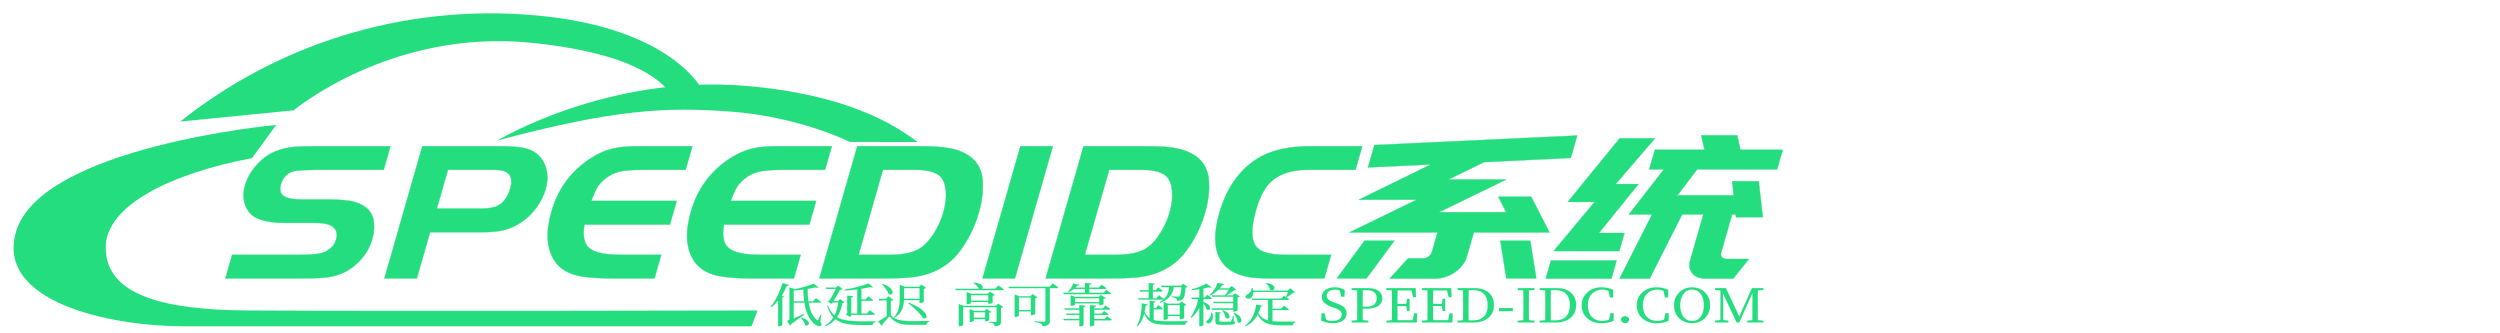 <?xml version="1.0"?>
<svg xmlns="http://www.w3.org/2000/svg" xmlns:xlink="http://www.w3.org/1999/xlink" data-noselect="" viewBox="0 0 566.929 86.929" width="150" height="20" preserveAspectRatio="none" version="1.1"><defs/> <g id="background" data-noselect=""><!----> <!----></g> <g id="shape_AjwXCJgVSQ" transform="translate(3.084,3.481) rotate(0,102.493,40.809) scale(1,1)" filter="" style="cursor: move; opacity: 1;"><g><svg xmlns="http://www.w3.org/2000/svg" xmlns:xlink="http://www.w3.org/1999/xlink" version="1.1" id="&#x56FE;&#x5C42;_1" x="0px" y="0px" width="204.987" height="81.617" viewBox="10.19 43.904 179.62 112.191" enable-background="new 0 0 200 200" xml:space="preserve" preserveAspectRatio="none" class="style-removed" data-parent="shape_AjwXCJgVSQ">
<g>
	<path fill="#24DD7F" d="M106.321,89.494c0,0,21.712-23.689,49.111-19.623c20.564,3.052,29.926,14.137,34.378,20.14H176.37   c0,0-9.943-9.084-23.78-10.899C140.013,77.462,129.843,78.121,106.321,89.494z"/>
	<path fill="#24DD7F" d="M147.161,71.716c0,0-5.801-22.574-33.028-27.054S61.92,55.92,43.31,82.687l22.517-4.021   c0,0,19.354-29.195,47.101-24.24c16.083,2.872,24.699,10.109,27.916,18.496L147.161,71.716z"/>
	<path fill="#24DD7F" d="M62.38,83.893c0,0-46.698,7.782-51.696,38.255c-4.136,25.216,18.611,33.947,33.43,33.947   c18.036,0,112.698,0,112.698,0l1.206-5.687c0,0-71.397,0.324-101.38,0c-15.968-0.172-28.147-4.996-28.147-22.574   c0-14.992,12.867-26.502,29.065-32.034L62.38,83.893z"/>
</g>
</svg></g></g><g id="shape_W7YDZ35Q8m" transform="translate(-3.91,-23.457) rotate(0,231.823,77.555) scale(1,1)" filter="" style="cursor: move; opacity: 1;"><g><svg xmlns="http://www.w3.org/2000/svg" xmlns:xlink="http://www.w3.org/1999/xlink" version="1.1" width="463.645" height="155.109" viewBox="0 0 463.645 155.109" data-parent="shape_W7YDZ35Q8m"><g data-width="349.23753000000005" transform="translate(51.67, 0)"><path d="M20.67 0L3.36 0L3.36-6.15L19.12-6.15Q22.89-6.15 24.13-6.87L24.13-6.87Q25.94-7.96 25.94-10.13L25.94-10.13Q25.94-12.66 23.82-13.80L23.82-13.80Q22.63-14.47 20.00-14.47L20.00-14.47L13.59-14.47Q7.75-14.47 5.17-16.59L5.17-16.59Q3.57-17.93 2.66-19.94Q1.76-21.96 1.76-24.28L1.76-24.28Q1.76-27.90 3.88-30.90L3.88-30.90Q5.94-33.79 10.49-34.31L10.49-34.31Q12.04-34.46 15.09-34.46L15.09-34.46L32.19-34.46L32.19-28.32L16.74-28.32Q13.28-28.26 12.14-28.01L12.14-28.01Q9.82-27.44 9.82-24.49L9.82-24.49Q9.82-22.01 11.78-21.18L11.78-21.18Q13.07-20.56 16.12-20.56L16.12-20.56L21.65-20.56Q25.89-20.56 27.95-19.84L27.95-19.84Q31.62-18.60 33.02-15.50L33.02-15.50Q34.10-13.02 34.10-10.18L34.10-10.18Q34.10-7.03 32.66-4.55L32.66-4.55Q30.64-1.03 26.61-0.31L26.61-0.31Q24.65 0 20.67 0L20.67 0Z" transform="translate(0 96.055) skewX(-14)" fill="rgb(36, 221, 127)" stroke="rgb(36, 221, 127)" stroke-linecap="square" stroke-linejoin="square" stroke-width="0.086" data-glyph-w="35.910650000000004" data-glyph-h="51.67" data-glyph-ascender="44.38453" data-glyph-descender="-7.28547"/><path d="M22.63-12.04L10.85-12.04L10.85 0L3.51 0L3.51-34.46L20.72-34.46Q25.42-34.46 27.44-33.79L27.44-33.79Q30.85-32.66 32.81-29.09L32.81-29.09Q34.26-26.40 34.26-23.25L34.26-23.25Q34.26-20.62 33.30-18.27Q32.35-15.91 30.64-14.42L30.64-14.42Q29.09-13.07 27.36-12.56Q25.63-12.04 22.63-12.04L22.63-12.04ZM10.85-28.32L10.85-18.19L20.82-18.19Q23.51-18.19 24.59-19.01L24.59-19.01Q26.20-20.31 26.20-23.51L26.20-23.51Q26.20-26.97 23.77-27.95L23.77-27.95Q22.89-28.32 20.98-28.32L20.98-28.32L10.85-28.32Z" transform="translate(35.911 96.055) skewX(-14)" fill="rgb(36, 221, 127)" stroke="rgb(36, 221, 127)" stroke-linecap="square" stroke-linejoin="square" stroke-width="0.086" data-glyph-w="35.393950000000004" data-glyph-h="51.67" data-glyph-ascender="44.38453" data-glyph-descender="-7.28547"/><path d="M17.00-34.46L29.35-34.46L29.35-28.32L19.79-28.32Q16.07-28.32 14.36-27.80Q12.66-27.28 11.52-25.78L11.52-25.78Q10.75-24.75 10.46-23.72Q10.18-22.68 9.97-20.20L9.97-20.20L29.35-20.20L29.35-14.05L9.97-14.05Q10.39-9.61 12.61-7.88Q14.83-6.15 20.15-6.15L20.15-6.15L29.35-6.15L29.35 0L19.79 0Q15.91 0 12.97-0.47L12.97-0.47Q8.32-1.24 5.58-4.55L5.58-4.55Q1.65-9.30 1.65-17.41L1.65-17.41Q1.65-26.40 7.18-31.42L7.18-31.42Q9.09-33.12 11.24-33.79Q13.38-34.46 17.00-34.46L17.00-34.46Z" transform="translate(71.305 96.055) skewX(-14)" fill="rgb(36, 221, 127)" stroke="rgb(36, 221, 127)" stroke-linecap="square" stroke-linejoin="square" stroke-width="0.086" data-glyph-w="31.622040000000002" data-glyph-h="51.67" data-glyph-ascender="44.38453" data-glyph-descender="-7.28547"/><path d="M17.00-34.46L29.35-34.46L29.35-28.32L19.79-28.32Q16.07-28.32 14.36-27.80Q12.66-27.28 11.52-25.78L11.52-25.78Q10.75-24.75 10.46-23.72Q10.18-22.68 9.97-20.20L9.97-20.20L29.35-20.20L29.35-14.05L9.97-14.05Q10.39-9.61 12.61-7.88Q14.83-6.15 20.15-6.15L20.15-6.15L29.35-6.15L29.35 0L19.79 0Q15.91 0 12.97-0.47L12.97-0.47Q8.32-1.24 5.58-4.55L5.58-4.55Q1.65-9.30 1.65-17.41L1.65-17.41Q1.65-26.40 7.18-31.42L7.18-31.42Q9.09-33.12 11.24-33.79Q13.38-34.46 17.00-34.46L17.00-34.46Z" transform="translate(102.927 96.055) skewX(-14)" fill="rgb(36, 221, 127)" stroke="rgb(36, 221, 127)" stroke-linecap="square" stroke-linejoin="square" stroke-width="0.086" data-glyph-w="31.622040000000002" data-glyph-h="51.67" data-glyph-ascender="44.38453" data-glyph-descender="-7.28547"/><path d="M3.51 0L3.51-34.46L18.14-34.46Q23.61-34.46 26.61-33.38L26.61-33.38Q32.14-31.36 34.00-25.99L34.00-25.99Q35.39-21.86 35.39-17.15L35.39-17.15Q35.39-12.50 34.05-8.37L34.05-8.37Q32.71-4.13 29.61-2.12L29.61-2.12Q27.64-0.88 25.29-0.44Q22.94 0 18.14 0L18.14 0L3.51 0ZM18.14-28.32L10.85-28.32L10.85-6.15L18.14-6.15Q22.94-6.15 24.80-8.27L24.80-8.27Q25.94-9.61 26.64-12.04Q27.33-14.47 27.33-17.21L27.33-17.21Q27.33-20.25 26.51-22.79Q25.68-25.32 24.34-26.56L24.34-26.56Q22.37-28.32 18.14-28.32L18.14-28.32Z" transform="translate(134.549 96.055) skewX(-14)" fill="rgb(36, 221, 127)" stroke="rgb(36, 221, 127)" stroke-linecap="square" stroke-linejoin="square" stroke-width="0.086" data-glyph-w="36.99572" data-glyph-h="51.67" data-glyph-ascender="44.38453" data-glyph-descender="-7.28547"/><path d="M10.85 0L3.51 0L3.51-34.46L10.85-34.46L10.85 0Z" transform="translate(171.544 96.055) skewX(-14)" fill="rgb(36, 221, 127)" stroke="rgb(36, 221, 127)" stroke-linecap="square" stroke-linejoin="square" stroke-width="0.086" data-glyph-w="14.31259" data-glyph-h="51.67" data-glyph-ascender="44.38453" data-glyph-descender="-7.28547"/><path d="M3.51 0L3.51-34.46L18.14-34.46Q23.61-34.46 26.61-33.38L26.61-33.38Q32.14-31.36 34.00-25.99L34.00-25.99Q35.39-21.86 35.39-17.15L35.39-17.15Q35.39-12.50 34.05-8.37L34.05-8.37Q32.71-4.13 29.61-2.12L29.61-2.12Q27.64-0.88 25.29-0.44Q22.94 0 18.14 0L18.14 0L3.51 0ZM18.14-28.32L10.85-28.32L10.85-6.15L18.14-6.15Q22.94-6.15 24.80-8.27L24.80-8.27Q25.94-9.61 26.64-12.04Q27.33-14.47 27.33-17.21L27.33-17.21Q27.33-20.25 26.51-22.79Q25.68-25.32 24.34-26.56L24.34-26.56Q22.37-28.32 18.14-28.32L18.14-28.32Z" transform="translate(185.857 96.055) skewX(-14)" fill="rgb(36, 221, 127)" stroke="rgb(36, 221, 127)" stroke-linecap="square" stroke-linejoin="square" stroke-width="0.086" data-glyph-w="36.99572" data-glyph-h="51.67" data-glyph-ascender="44.38453" data-glyph-descender="-7.28547"/><path d="M19.17-6.15L29.71-6.15L29.71 0L17.67 0Q14.26 0 12.45-0.36L12.45-0.36Q6.10-1.60 3.41-7.44L3.41-7.44Q1.65-11.37 1.65-17.15L1.65-17.15Q1.65-24.08 4.34-28.42L4.34-28.42Q6.30-31.57 9.58-33.02Q12.87-34.46 18.03-34.46L18.03-34.46L29.71-34.46L29.71-28.32L18.86-28.32Q13.95-28.32 11.68-25.68L11.68-25.68Q9.77-23.51 9.77-17.83L9.77-17.83Q9.77-10.18 12.71-7.80L12.71-7.80Q14.78-6.15 19.17-6.15L19.17-6.15Z" transform="translate(222.853 96.055) skewX(-14)" fill="rgb(36, 221, 127)" stroke="rgb(36, 221, 127)" stroke-linecap="square" stroke-linejoin="square" stroke-width="0.086" data-glyph-w="31.31202" data-glyph-h="51.67" data-glyph-ascender="44.38453" data-glyph-descender="-7.28547"/><path d="M11.83-9.82L7.96 0L1.24 0L5.06-9.82L11.83-9.82ZM35.86-9.82L42.63-9.82L46.45 0L39.68 0L35.86-9.82ZM1.09-28.94L1.09-34.77L46.45-37.25L46.45-31.42L27.08-30.33L20.10-25.78L22.27-25.78L24.39-25.78L33.22-25.78L20.10-17.26L35.34-17.26L32.55-21.29L39.99-21.29L46.45-11.99L43.30-11.99L39.01-11.99L29.30-11.99L29.30-5.63Q29.30-4.44 28.83-3.41Q28.37-2.38 27.59-1.60Q26.82-0.83 25.78-0.39Q24.75 0.05 23.61 0.05L23.61 0.05L13.23 0.05L16.07-5.22L19.48-5.22Q20.15-5.22 20.62-5.68Q21.08-6.15 21.08-6.87L21.08-6.87L21.08-11.99L11.99-11.99L1.24-11.99L1.09-11.99L14.21-20.51L11.99-20.51L3.57-20.51L1.09-20.51L15.14-29.71L1.09-28.94Z" transform="translate(254.165 96.055) skewX(-14)" fill="rgb(36, 221, 127)" stroke="rgb(36, 221, 127)" stroke-linecap="square" stroke-linejoin="square" stroke-width="0.086" data-glyph-w="47.5364" data-glyph-h="51.67" data-glyph-ascender="44.38453" data-glyph-descender="-7.28547"/><path d="M46.45-33.53L46.45-28.42L28.32-28.42L25.52-21.65L38.29-21.65L37.05-25.32L43.04-25.32L46.30-15.97L40.25-15.97L39.99-16.69L39.17-16.69L39.17-6.72Q39.17-5.99 39.63-5.53Q40.10-5.06 40.82-5.06L40.82-5.06L45.88-5.06L43.61 0.05L37.31 0.05Q35.34 0.05 34.00-1.32Q32.66-2.69 32.66-4.65L32.66-4.65L32.66-16.69L27.85-16.69L24.65 0.05L17.83 0.05L21.03-16.69L15.76-16.69L20.77-28.42L17.46-28.42L17.46-33.53L28.73-33.53L27.02-37.31L35.19-37.31L36.84-33.53L46.45-33.53ZM15.97-7.13L1.09-7.13L7.18-19.94L1.09-19.94L8.73-36.53L16.74-36.53L10.80-24.59L11.99-24.59L15.97-24.59L10.18-11.83L15.97-11.83L15.97-7.13ZM1.09 0.05L1.09-4.65L15.97-4.65L15.97 0.05L1.09 0.05Z" transform="translate(301.701 96.055) skewX(-14)" fill="rgb(36, 221, 127)" stroke="rgb(36, 221, 127)" stroke-linecap="square" stroke-linejoin="square" stroke-width="0.086" data-glyph-w="47.5364" data-glyph-h="51.67" data-glyph-ascender="44.38453" data-glyph-descender="-7.28547"/></g></svg></g></g><g id="shape_KGTd7uuhMV" transform="translate(162.245,57.812) rotate(0,141.121,21.785) scale(1,1)" filter="" style="cursor: move; opacity: 1;"><g><svg xmlns="http://www.w3.org/2000/svg" xmlns:xlink="http://www.w3.org/1999/xlink" version="1.1" width="282.241" height="43.57" viewBox="0 0 282.241 43.57" data-parent="shape_KGTd7uuhMV"><g data-width="226.02112000000002" transform="translate(12.22, 0)"><path d="M2.99-10.26L2.99-10.26L4.44-9.80Q4.37-9.59 3.97-9.58L3.97-9.58Q3.46-8.19 2.79-6.99L2.79-6.99L3.31-6.79Q3.27-6.62 2.93-6.57L2.93-6.57L2.93 0.67Q2.92 0.72 2.81 0.79Q2.70 0.86 2.53 0.92Q2.36 0.98 2.18 0.98L2.18 0.98L1.99 0.98L1.99-5.73Q1.30-4.74 0.50-4.01L0.50-4.01L0.33-4.13Q2.02-6.56 2.99-10.26ZM7.11-1.19L7.11-1.19L7.23-1.27Q8.47-0.87 8.78-0.30Q9.09 0.27 8.84 0.60Q8.59 0.94 8.13 0.65L8.13 0.65Q8.04 0.17 7.74-0.34Q7.44-0.84 7.11-1.19ZM5.52-8.33L5.52-5.52L7.91-5.52Q7.75-7.03 7.71-8.59L7.71-8.59Q6.62-8.43 5.52-8.33L5.52-8.33ZM11.60-2.00L11.76-1.97L11.56-0.15Q12.00 0.57 11.72 0.81L11.72 0.81Q11.40 1.06 10.96 0.87Q10.51 0.68 10.15 0.31L10.15 0.31Q9.23-0.68 8.70-2.08Q8.18-3.48 7.96-5.16L7.96-5.16L5.52-5.16L5.52-1.03Q6.59-1.58 7.85-2.25L7.85-2.25L7.93-2.09Q7.80-1.97 7.63-1.82L7.63-1.82Q6.65-0.97 5.03 0.34L5.03 0.34Q4.86 0.67 4.68 0.77L4.68 0.77L4.04-0.42Q4.37-0.59 4.47-0.70Q4.57-0.82 4.57-1.01L4.57-1.01L4.57-9.12L5.88-8.69Q7.08-8.99 8.21-9.38Q9.34-9.78 10.06-10.13L10.06-10.13L11.14-9.13Q10.95-8.96 10.47-9.14L10.47-9.14Q9.70-8.96 8.69-8.76L8.69-8.76Q8.64-7.17 8.84-5.52L8.84-5.52L9.95-5.52L10.57-6.34Q10.57-6.34 10.77-6.18Q10.97-6.02 11.24-5.80Q11.50-5.57 11.73-5.35L11.73-5.35Q11.66-5.16 11.40-5.16L11.40-5.16L8.90-5.16Q9.10-3.74 9.56-2.55Q10.01-1.37 10.75-0.67L10.75-0.67Q10.88-0.55 10.96-0.56Q11.03-0.57 11.11-0.73L11.11-0.73Q11.22-0.95 11.35-1.30Q11.49-1.65 11.60-2.00L11.60-2.00Z" transform="translate(0 26.285) " fill="rgb(36, 221, 127)" stroke="rgb(36, 221, 127)" stroke-linecap="square" stroke-linejoin="square" stroke-width="0.02" data-glyph-w="12.220000000000002" data-glyph-h="17.560140000000004" data-glyph-ascender="14.065220000000002" data-glyph-descender="-3.4949200000000005"/><path d="M6.34-2.33L7.72-2.33L7.72-8.63Q6.27-8.42 4.80-8.33L4.80-8.33L4.75-8.54Q6.27-8.80 7.78-9.26Q9.29-9.73 10.23-10.19L10.23-10.19L11.29-9.23Q11.11-9.06 10.62-9.24L10.62-9.24Q9.78-8.99 8.66-8.79L8.66-8.79L8.66-6.00L9.63-6.00L10.23-6.82Q10.23-6.82 10.41-6.66Q10.59-6.50 10.84-6.27Q11.08-6.05 11.29-5.84L11.29-5.84Q11.22-5.65 10.96-5.65L10.96-5.65L8.66-5.65L8.66-2.33L9.93-2.33L10.56-3.18Q10.56-3.18 10.75-3.02Q10.95-2.86 11.22-2.63Q11.49-2.40 11.71-2.18L11.71-2.18Q11.65-1.98 11.39-1.98L11.39-1.98L6.43-1.98L6.09-1.45L5.08-2.13Q5.14-2.19 5.24-2.26Q5.34-2.33 5.44-2.40L5.44-2.40L5.44-7.00L6.78-6.86Q6.77-6.59 6.34-6.51L6.34-6.51L6.34-2.33ZM3.34-5.56L3.84-6.09L4.80-5.27Q4.74-5.18 4.64-5.14Q4.53-5.10 4.34-5.08L4.34-5.08Q4.19-4.09 3.90-3.16Q3.62-2.22 3.12-1.38L3.12-1.38Q4.09-0.73 5.50-0.51Q6.90-0.29 8.84-0.29L8.84-0.29Q9.35-0.29 10.28-0.29Q11.21-0.29 11.84-0.31L11.84-0.31L11.84-0.15Q11.24 0.01 11.19 0.65L11.19 0.65L8.75 0.65Q6.66 0.65 5.20 0.34Q3.74 0.02 2.76-0.87L2.76-0.87Q1.97 0.21 0.53 0.97L0.53 0.97L0.40 0.79Q1.66-0.11 2.32-1.33L2.32-1.33Q1.44-2.40 0.89-4.30L0.89-4.30L1.06-4.39Q1.64-2.71 2.57-1.83L2.57-1.83Q3.24-3.40 3.41-5.21L3.41-5.21L2.20-5.21L1.83-4.86L0.98-5.52Q1.15-5.65 1.42-5.73L1.42-5.73Q1.77-6.38 2.18-7.22Q2.59-8.07 2.88-8.75L2.88-8.75L0.68-8.75L0.57-9.10L2.88-9.10L3.38-9.60L4.39-8.70Q4.20-8.54 3.78-8.51L3.78-8.51Q3.51-7.89 3.09-7.07Q2.68-6.24 2.30-5.56L2.30-5.56L3.34-5.56Z" transform="translate(12.22 26.285) " fill="rgb(36, 221, 127)" stroke="rgb(36, 221, 127)" stroke-linecap="square" stroke-linejoin="square" stroke-width="0.02" data-glyph-w="12.220000000000002" data-glyph-h="17.560140000000004" data-glyph-ascender="14.065220000000002" data-glyph-descender="-3.4949200000000005"/><path d="M9.63-6.17L9.63-8.96L6.10-8.96L6.10-6.59L6.10-6.17L9.63-6.17ZM9.63-5.08L9.63-5.82L6.09-5.82Q6.06-4.61 5.63-3.40Q5.21-2.19 4.00-1.25L4.00-1.25L3.85-1.38Q4.42-2.13 4.70-2.98Q4.99-3.84 5.07-4.75Q5.14-5.67 5.14-6.57L5.14-6.57L5.14-9.82L6.27-9.31L9.51-9.31L10.01-9.87L11.11-9.03Q10.97-8.87 10.58-8.77L10.58-8.77L10.58-5.35Q10.57-5.32 10.44-5.25Q10.30-5.19 10.12-5.14Q9.93-5.08 9.78-5.08L9.78-5.08L9.63-5.08ZM7.03-5.07L7.03-5.07L7.17-5.17Q9.58-4.04 10.45-3.01Q11.33-1.97 11.18-1.41Q11.03-0.86 10.37-1.19L10.37-1.19Q9.90-2.11 8.93-3.19Q7.96-4.26 7.03-5.07ZM1.14-9.97L1.14-9.97L1.28-10.06Q2.81-9.37 3.24-8.63Q3.68-7.89 3.42-7.50Q3.16-7.10 2.63-7.43L2.63-7.43Q2.44-8.05 2.00-8.75Q1.56-9.45 1.14-9.97ZM3.10-5.65L3.10-5.65L3.10-1.86Q3.14-1.82 3.20-1.76L3.20-1.76Q4.00-0.90 5.10-0.62Q6.21-0.33 7.97-0.33L7.97-0.33Q10.02-0.33 11.85-0.40L11.85-0.40L11.85-0.26Q11.22-0.09 11.14 0.61L11.14 0.61L7.67 0.61Q5.89 0.61 4.85 0.16Q3.81-0.28 3.02-1.39L3.02-1.39Q2.79-1.67 2.62-1.39L2.62-1.39Q2.49-1.22 2.27-0.95L2.27-0.95Q2.00-0.61 1.70-0.20Q1.39 0.21 1.15 0.56L1.15 0.56Q1.22 0.73 1.05 0.86L1.05 0.86L0.26-0.27Q0.73-0.59 1.32-1.01L1.32-1.01Q1.78-1.36 2.18-1.63L2.18-1.63L2.18-5.78L0.45-5.78L0.38-6.15L2.00-6.15L2.54-6.84L3.70-5.88Q3.59-5.73 3.10-5.65Z" transform="translate(24.44 26.285) " fill="rgb(36, 221, 127)" stroke="rgb(36, 221, 127)" stroke-linecap="square" stroke-linejoin="square" stroke-width="0.02" data-glyph-w="12.220000000000002" data-glyph-h="17.560140000000004" data-glyph-ascender="14.065220000000002" data-glyph-descender="-3.4949200000000005"/><path d="" transform="translate(36.66 26.285) " fill="rgb(36, 221, 127)" stroke="rgb(36, 221, 127)" stroke-linecap="square" stroke-linejoin="square" stroke-width="0.02" data-glyph-w="4.8635600000000005" data-glyph-h="12.220000000000002" data-glyph-ascender="10.753600000000002" data-glyph-descender="-1.4664000000000001"/><path d="M4.84-2.68L4.84-1.25L7.41-1.25L7.41-2.68L4.84-2.68ZM8.33-2.54L8.33-2.54L8.33-0.59Q8.32-0.55 8.19-0.48Q8.07-0.42 7.89-0.36Q7.71-0.31 7.55-0.31L7.55-0.31L7.41-0.31L7.41-0.88L4.84-0.88L4.84-0.43Q4.84-0.39 4.72-0.32Q4.61-0.24 4.42-0.19Q4.24-0.13 4.06-0.13L4.06-0.13L3.92-0.13L3.92-3.46L4.90-3.03L7.30-3.03L7.77-3.52L8.80-2.76Q8.74-2.70 8.62-2.63Q8.49-2.57 8.33-2.54ZM2.49-4.35L9.90-4.35L10.37-4.90L11.51-4.06Q11.39-3.91 11.00-3.81L11.00-3.81L11.00-0.24Q11.00 0.11 10.91 0.37Q10.81 0.62 10.51 0.78Q10.20 0.94 9.58 1.00L9.58 1.00Q9.56 0.56 9.32 0.34L9.32 0.34Q9.13 0.11 8.33 0L8.33 0L8.33-0.17Q8.33-0.17 8.51-0.16Q8.69-0.15 8.94-0.13Q9.19-0.12 9.42-0.11Q9.64-0.10 9.75-0.10L9.75-0.10Q10.07-0.10 10.02-0.34L10.02-0.34L10.02-4.00L2.40-4.00L2.40 0.65Q2.40 0.70 2.27 0.78Q2.15 0.86 1.97 0.92Q1.78 0.98 1.59 0.98L1.59 0.98L1.43 0.98L1.43-4.81L2.49-4.35ZM4.19-7.12L4.19-5.71L8.13-5.71L8.13-7.12L4.19-7.12ZM8.29-4.86L8.29-4.86L8.13-4.86L8.13-5.35L4.19-5.35L4.19-5.05Q4.19-5.01 4.06-4.94Q3.93-4.88 3.75-4.82Q3.57-4.77 3.37-4.77L3.37-4.77L3.23-4.77L3.23-7.93L4.25-7.48L8.00-7.48L8.51-8.03L9.62-7.20Q9.49-7.04 9.10-6.94L9.10-6.94L9.10-5.11Q9.09-5.07 8.96-5.02Q8.82-4.96 8.63-4.91Q8.44-4.86 8.29-4.86ZM6.65-8.79L9.70-8.79L10.40-9.64Q10.40-9.64 10.61-9.48Q10.83-9.31 11.12-9.08Q11.41-8.85 11.66-8.63L11.66-8.63Q11.62-8.43 11.34-8.43L11.34-8.43L0.73-8.43L0.64-8.79L5.99-8.79Q5.85-9.19 5.49-9.60Q5.13-10.02 4.74-10.28L4.74-10.28L4.85-10.39Q5.87-10.29 6.32-9.98Q6.78-9.67 6.83-9.32Q6.88-8.98 6.65-8.79L6.65-8.79Z" transform="translate(41.524 26.285) " fill="rgb(36, 221, 127)" stroke="rgb(36, 221, 127)" stroke-linecap="square" stroke-linejoin="square" stroke-width="0.02" data-glyph-w="12.220000000000002" data-glyph-h="17.560140000000004" data-glyph-ascender="14.065220000000002" data-glyph-descender="-3.4949200000000005"/><path d="M2.85-6.50L2.85-3.24L5.57-3.24L5.57-6.50L2.85-6.50ZM6.54-6.32L6.54-6.32L6.54-2.21Q6.53-2.16 6.39-2.10Q6.26-2.03 6.07-1.97Q5.88-1.92 5.72-1.92L5.72-1.92L5.57-1.92L5.57-2.88L2.85-2.88L2.85-1.77Q2.85-1.70 2.60-1.58Q2.36-1.45 2.04-1.45L2.04-1.45L1.89-1.45L1.89-7.28L2.91-6.84L5.46-6.84L5.95-7.41L7.04-6.57Q6.90-6.42 6.54-6.32ZM0.48-9.30L9.80-9.30L10.50-10.18Q10.50-10.18 10.72-10.01Q10.94-9.84 11.23-9.60Q11.52-9.36 11.77-9.14L11.77-9.14Q11.68-8.96 11.44-8.96L11.44-8.96L9.86-8.96L9.86-0.44Q9.86-0.06 9.75 0.24Q9.64 0.54 9.27 0.73Q8.91 0.92 8.19 0.98L8.19 0.98Q8.16 0.50 7.82 0.27L7.82 0.27Q7.50 0.02 6.40-0.13L6.40-0.13L6.40-0.31Q6.40-0.31 6.68-0.29Q6.95-0.27 7.33-0.24Q7.71-0.22 8.05-0.20Q8.40-0.18 8.53-0.18L8.53-0.18Q8.74-0.18 8.80-0.26Q8.87-0.33 8.87-0.49L8.87-0.49L8.87-8.96L0.59-8.96L0.48-9.30Z" transform="translate(53.744 26.285) " fill="rgb(36, 221, 127)" stroke="rgb(36, 221, 127)" stroke-linecap="square" stroke-linejoin="square" stroke-width="0.02" data-glyph-w="12.220000000000002" data-glyph-h="17.560140000000004" data-glyph-ascender="14.065220000000002" data-glyph-descender="-3.4949200000000005"/><path d="M0.71-7.75L5.62-7.75L5.62-8.74L3.07-8.74Q2.53-8.21 1.88-7.87L1.88-7.87L1.76-7.99Q2.13-8.41 2.45-9.00Q2.77-9.59 2.95-10.15L2.95-10.15L4.34-9.84Q4.31-9.74 4.22-9.70Q4.13-9.65 3.91-9.67L3.91-9.67Q3.69-9.38 3.42-9.09L3.42-9.09L5.62-9.09L5.62-10.31L7.03-10.17Q7.00-10.03 6.90-9.94Q6.79-9.85 6.57-9.82L6.57-9.82L6.57-9.09L8.77-9.09L9.37-9.85Q9.37-9.85 9.56-9.70Q9.75-9.56 10.00-9.35Q10.25-9.14 10.48-8.93L10.48-8.93Q10.42-8.74 10.17-8.74L10.17-8.74L6.57-8.74L6.57-7.75L9.82-7.75L10.42-8.47Q10.42-8.47 10.61-8.33Q10.80-8.19 11.06-7.99Q11.32-7.78 11.54-7.59L11.54-7.59Q11.47-7.39 11.22-7.39L11.22-7.39L0.82-7.39L0.71-7.75ZM3.34-6.31L3.34-5.33L8.85-5.33L8.85-6.31L3.34-6.31ZM9.01-4.51L9.01-4.51L8.85-4.51L8.85-4.97L3.34-4.97L3.34-4.63Q3.34-4.59 3.21-4.53Q3.08-4.46 2.89-4.41Q2.70-4.35 2.52-4.35L2.52-4.35L2.37-4.35L2.37-7.09L3.41-6.66L8.73-6.66L9.21-7.19L10.31-6.38Q10.18-6.22 9.81-6.13L9.81-6.13L9.81-4.75Q9.80-4.72 9.67-4.66Q9.53-4.61 9.35-4.56Q9.17-4.51 9.01-4.51ZM0.94-3.68L4.34-3.68L4.34-4.52L5.74-4.37Q5.74-4.12 5.29-4.03L5.29-4.03L5.29 0.72Q5.29 0.77 5.18 0.84Q5.06 0.90 4.88 0.96Q4.69 1.01 4.51 1.01L4.51 1.01L4.34 1.01L4.34-0.57L0.82-0.57L0.71-0.93L4.34-0.93L4.34-1.97L1.45-1.97L1.34-2.32L4.34-2.32L4.34-3.32L1.05-3.32L0.94-3.68ZM7.71-0.90L10.03-0.90L10.62-1.63Q10.62-1.63 10.80-1.48Q10.99-1.34 11.24-1.14Q11.49-0.94 11.69-0.75L11.69-0.75Q11.63-0.55 11.38-0.55L11.38-0.55L7.71-0.55L7.71 0.71Q7.71 0.76 7.59 0.82Q7.48 0.89 7.30 0.95Q7.11 1.00 6.93 1.00L6.93 1.00L6.75 1.00L6.75-4.53L8.16-4.39Q8.16-4.13 7.71-4.04L7.71-4.04L7.71-3.68L9.67-3.68L10.25-4.41Q10.25-4.41 10.44-4.26Q10.62-4.12 10.87-3.92Q11.12-3.71 11.34-3.52L11.34-3.52Q11.27-3.32 11.01-3.32L11.01-3.32L7.71-3.32L7.71-2.31L9.41-2.31L9.95-2.97Q9.95-2.97 10.12-2.84Q10.29-2.71 10.52-2.52Q10.74-2.33 10.95-2.15L10.95-2.15Q10.89-1.96 10.63-1.96L10.63-1.96L7.71-1.96L7.71-0.90Z" transform="translate(65.964 26.285) " fill="rgb(36, 221, 127)" stroke="rgb(36, 221, 127)" stroke-linecap="square" stroke-linejoin="square" stroke-width="0.02" data-glyph-w="12.220000000000002" data-glyph-h="17.560140000000004" data-glyph-ascender="14.065220000000002" data-glyph-descender="-3.4949200000000005"/><path d="" transform="translate(78.184 26.285) " fill="rgb(36, 221, 127)" stroke="rgb(36, 221, 127)" stroke-linecap="square" stroke-linejoin="square" stroke-width="0.02" data-glyph-w="4.8635600000000005" data-glyph-h="12.220000000000002" data-glyph-ascender="10.753600000000002" data-glyph-descender="-1.4664000000000001"/><path d="M7.61-9.23L7.61-9.23L5.88-9.23L5.78-9.58L10.28-9.58L10.79-10.09L11.78-9.29Q11.66-9.14 11.32-9.10L11.32-9.10Q11.22-6.46 10.59-5.99L10.59-5.99Q10.13-5.66 9.41-5.66L9.41-5.66Q9.41-5.85 9.37-6.02Q9.32-6.20 9.20-6.29L9.20-6.29Q9.08-6.39 8.81-6.47Q8.54-6.55 8.24-6.61L8.24-6.61L8.24-6.81Q8.58-6.78 9.01-6.75Q9.45-6.72 9.60-6.72L9.60-6.72Q9.75-6.72 9.83-6.74Q9.91-6.76 9.97-6.81L9.97-6.81Q10.29-7.12 10.39-9.23L10.39-9.23L8.65-9.23Q8.57-8.14 7.94-7.06Q7.32-5.98 5.62-5.12L5.62-5.12L5.46-5.29Q6.76-6.23 7.17-7.25Q7.59-8.27 7.61-9.23ZM7.31-4.55L7.31-2.04L10.03-2.04L10.03-4.55L7.31-4.55ZM10.19-0.87L10.19-0.87L10.03-0.87L10.03-1.69L7.31-1.69L7.31-1.01Q7.31-0.97 7.19-0.89Q7.06-0.82 6.89-0.76Q6.71-0.70 6.51-0.70L6.51-0.70L6.37-0.70L6.37-5.33L7.37-4.90L9.91-4.90L10.42-5.44L11.51-4.62Q11.38-4.46 11.00-4.37L11.00-4.37L11.00-1.19Q10.99-1.14 10.86-1.06Q10.73-0.99 10.55-0.93Q10.36-0.87 10.19-0.87ZM0.67-5.96L0.57-6.32L2.98-6.32L2.98-8.05L1.03-8.05L0.93-8.41L2.98-8.41L2.98-10.28L4.35-10.14Q4.34-9.90 3.92-9.82L3.92-9.82L3.92-8.41L4.56-8.41L5.12-9.14Q5.12-9.14 5.30-8.99Q5.49-8.85 5.73-8.65Q5.96-8.44 6.16-8.25L6.16-8.25Q6.10-8.05 5.84-8.05L5.84-8.05L3.92-8.05L3.92-6.32L4.72-6.32L5.30-7.09Q5.30-7.09 5.49-6.93Q5.67-6.78 5.91-6.57Q6.16-6.37 6.38-6.16L6.38-6.16Q6.31-5.96 6.05-5.96L6.05-5.96L0.67-5.96ZM5.85-3.42L4.11-3.42L4.11-0.64Q4.67-0.44 5.40-0.37Q6.13-0.31 7.04-0.31L7.04-0.31Q7.86-0.31 9.38-0.32Q10.90-0.33 11.84-0.34L11.84-0.34L11.84-0.18Q11.29-0.01 11.25 0.59L11.25 0.59L7.00 0.59Q5.65 0.59 4.68 0.36Q3.71 0.13 3.06-0.50Q2.40-1.14 1.96-2.33L1.96-2.33Q1.77-1.41 1.41-0.55Q1.05 0.31 0.46 0.97L0.46 0.97L0.32 0.83Q0.93-0.34 1.17-1.95Q1.42-3.56 1.42-4.99L1.42-4.99L2.74-4.72Q2.68-4.45 2.27-4.42L2.27-4.42Q2.20-3.60 2.04-2.74L2.04-2.74Q2.51-1.65 3.20-1.11L3.20-1.11L3.20-5.65L4.50-5.50Q4.47-5.39 4.39-5.31Q4.30-5.23 4.11-5.21L4.11-5.21L4.11-3.78L4.64-3.78L5.19-4.52Q5.19-4.52 5.36-4.37Q5.54-4.23 5.76-4.02Q5.99-3.81 6.17-3.62L6.17-3.62Q6.11-3.42 5.85-3.42L5.85-3.42Z" transform="translate(83.047 26.285) " fill="rgb(36, 221, 127)" stroke="rgb(36, 221, 127)" stroke-linecap="square" stroke-linejoin="square" stroke-width="0.02" data-glyph-w="12.220000000000002" data-glyph-h="17.560140000000004" data-glyph-ascender="14.065220000000002" data-glyph-descender="-3.4949200000000005"/><path d="M4.69-7.03L4.69-7.03L4.56-7.15Q5.17-7.74 5.65-8.60Q6.13-9.46 6.38-10.31L6.38-10.31L7.92-10.00Q7.89-9.90 7.80-9.86Q7.71-9.81 7.49-9.82L7.49-9.82Q7.23-9.37 6.86-8.91L6.86-8.91L8.95-8.91L9.57-9.51L10.63-8.55Q10.56-8.48 10.45-8.46Q10.34-8.43 10.15-8.42L10.15-8.42Q9.80-8.11 9.34-7.74Q8.87-7.36 8.41-7.06L8.41-7.06L9.81-7.06L10.33-7.61L11.43-6.78Q11.29-6.62 10.91-6.53L10.91-6.53L10.91-3.14Q10.90-3.09 10.77-3.02Q10.63-2.96 10.44-2.90Q10.25-2.84 10.08-2.84L10.08-2.84L9.93-2.84L9.93-3.31L5.12-3.31L5.01-3.68L9.93-3.68L9.93-5.05L5.51-5.05L5.40-5.40L9.93-5.40L9.93-6.71L5.22-6.71L5.11-7.06L8.08-7.06Q8.31-7.38 8.52-7.78Q8.74-8.18 8.92-8.52L8.92-8.52Q8.92-8.54 8.93-8.55L8.93-8.55L6.56-8.55Q5.76-7.61 4.69-7.03ZM7.43-3.13L7.43-3.13L7.58-3.21Q8.71-2.66 8.96-2.07Q9.20-1.48 8.93-1.18Q8.65-0.88 8.22-1.21L8.22-1.21Q8.19-1.70 7.95-2.22Q7.71-2.74 7.43-3.13ZM4.73-6.11L3.15-6.11L3.15-5.38Q4.29-4.86 4.55-4.29Q4.81-3.71 4.56-3.42Q4.30-3.12 3.87-3.42L3.87-3.42Q3.70-4.24 3.15-5.01L3.15-5.01L3.15 0.68Q3.15 0.73 2.94 0.86Q2.73 0.98 2.38 0.98L2.38 0.98L2.24 0.98L2.24-3.79Q1.55-2.35 0.45-1.22L0.45-1.22L0.29-1.36Q1.54-3.46 2.02-6.11L2.02-6.11L0.55-6.11L0.45-6.48L2.24-6.48L2.24-8.66Q1.39-8.53 0.57-8.44L0.57-8.44L0.51-8.63Q1.42-8.91 2.35-9.34Q3.29-9.78 3.87-10.13L3.87-10.13L5.00-9.17Q4.81-8.99 4.33-9.15L4.33-9.15Q3.84-9.01 3.15-8.86L3.15-8.86L3.15-6.48L3.48-6.48L4.04-7.21Q4.04-7.21 4.22-7.06Q4.39-6.92 4.62-6.71Q4.85-6.50 5.05-6.31L5.05-6.31Q4.99-6.11 4.73-6.11L4.73-6.11ZM4.94-2.57L4.94-2.57L5.14-2.57Q5.43-1.58 5.25-0.91Q5.08-0.24 4.75 0.05L4.75 0.05Q4.53 0.22 4.28 0.23Q4.02 0.24 3.89 0.05L3.89 0.05Q3.79-0.15 3.88-0.34Q3.97-0.53 4.17-0.66L4.17-0.66Q4.48-0.90 4.72-1.43Q4.95-1.96 4.94-2.57ZM9.85-1.64L10.00-1.64L10.03-0.31Q10.23-0.23 10.30-0.15Q10.37-0.07 10.37 0.06L10.37 0.06Q10.37 0.35 9.95 0.48Q9.53 0.60 8.21 0.60L8.21 0.60L7.01 0.60Q6.31 0.60 6.10 0.43Q5.89 0.26 5.89-0.21L5.89-0.21L5.89-2.74L7.14-2.60Q7.11-2.38 6.78-2.32L6.78-2.32L6.78-0.38Q6.78-0.27 6.86-0.23Q6.93-0.20 7.21-0.20L7.21-0.20L8.26-0.20Q8.98-0.20 9.24-0.21L9.24-0.21Q9.34-0.22 9.38-0.24Q9.43-0.27 9.47-0.34L9.47-0.34Q9.63-0.68 9.85-1.64L9.85-1.64ZM9.98-2.47L9.98-2.47L10.13-2.55Q11.34-1.89 11.62-1.19Q11.90-0.48 11.63-0.10Q11.36 0.27 10.92-0.09L10.92-0.09Q10.92-0.70 10.64-1.35Q10.36-2.00 9.98-2.47Z" transform="translate(95.267 26.285) " fill="rgb(36, 221, 127)" stroke="rgb(36, 221, 127)" stroke-linecap="square" stroke-linejoin="square" stroke-width="0.02" data-glyph-w="12.220000000000002" data-glyph-h="17.560140000000004" data-glyph-ascender="14.065220000000002" data-glyph-descender="-3.4949200000000005"/><path d="M5.14-10.19L5.14-10.19L5.25-10.28Q6.27-10.12 6.67-9.74Q7.08-9.36 7.05-8.99Q7.03-8.62 6.73-8.46Q6.43-8.30 6.04-8.57L6.04-8.57Q5.99-9.01 5.73-9.45Q5.47-9.90 5.14-10.19ZM10.12-7.96L10.12-7.96L2.26-7.96Q2.27-7.33 2.08-6.92Q1.88-6.51 1.58-6.34L1.58-6.34Q1.31-6.17 1.00-6.21Q0.68-6.26 0.55-6.54L0.55-6.54Q0.46-6.79 0.59-7.01Q0.72-7.22 0.98-7.34L0.98-7.34Q1.33-7.54 1.61-7.97Q1.89-8.41 1.87-8.96L1.87-8.96L2.07-8.97Q2.19-8.63 2.22-8.31L2.22-8.31L10.08-8.31L10.67-8.91L11.74-7.88Q11.61-7.77 11.28-7.76L11.28-7.76Q11.01-7.45 10.60-7.13Q10.19-6.81 9.82-6.56L9.82-6.56L9.68-6.66Q9.79-6.93 9.91-7.28Q10.03-7.63 10.12-7.96ZM10.01-3.24L6.60-3.24L6.60-0.33Q7.52-0.22 8.69-0.22L8.69-0.22Q9.23-0.22 10.19-0.23Q11.16-0.23 11.80-0.24L11.80-0.24L11.80-0.07Q11.24 0.09 11.22 0.75L11.22 0.75L8.62 0.75Q7.21 0.75 6.20 0.51Q5.18 0.28 4.47-0.34Q3.75-0.97 3.27-2.14L3.27-2.14Q2.88-1.21 2.21-0.40Q1.54 0.40 0.53 1.00L0.53 1.00L0.39 0.87Q1.60-0.22 2.19-1.71Q2.77-3.20 2.92-4.66L2.92-4.66L4.36-4.36Q4.30-4.11 3.90-4.08L3.90-4.08Q3.74-3.27 3.41-2.46L3.41-2.46Q4.18-0.94 5.62-0.55L5.62-0.55L5.62-5.87L2.05-5.87L1.96-6.22L8.60-6.22L9.24-6.97Q9.24-6.97 9.43-6.82Q9.63-6.67 9.89-6.46Q10.15-6.26 10.40-6.06L10.40-6.06Q10.31-5.87 10.06-5.87L10.06-5.87L6.60-5.87L6.60-3.59L8.57-3.59L9.19-4.37Q9.19-4.37 9.38-4.22Q9.58-4.07 9.84-3.86Q10.11-3.64 10.33-3.43L10.33-3.43Q10.26-3.24 10.01-3.24L10.01-3.24Z" transform="translate(107.487 26.285) " fill="rgb(36, 221, 127)" stroke="rgb(36, 221, 127)" stroke-linecap="square" stroke-linejoin="square" stroke-width="0.02" data-glyph-w="12.220000000000002" data-glyph-h="17.560140000000004" data-glyph-ascender="14.065220000000002" data-glyph-descender="-3.4949200000000005"/><path d="" transform="translate(119.707 26.285) " fill="rgb(36, 221, 127)" stroke="rgb(36, 221, 127)" stroke-linecap="square" stroke-linejoin="square" stroke-width="0.02" data-glyph-w="4.8635600000000005" data-glyph-h="12.220000000000002" data-glyph-ascender="10.753600000000002" data-glyph-descender="-1.4664000000000001"/><path d="M3.35-5.27L3.35-5.27L3.89-5.06Q5.21-4.55 5.77-3.92Q6.33-3.29 6.33-2.35L6.33-2.35Q6.33-1.16 5.45-0.48Q4.57 0.20 3.18 0.20L3.18 0.20Q2.42 0.20 1.73-0.01Q1.04-0.21 0.57-0.51L0.57-0.51L0.66-2.40L1.34-2.40L1.69-0.72Q2.24-0.39 3.09-0.39L3.09-0.39Q4.07-0.39 4.65-0.82Q5.23-1.25 5.23-2.07L5.23-2.07Q5.23-2.71 4.83-3.10Q4.44-3.48 3.54-3.82L3.54-3.82L3.04-4.03Q1.98-4.45 1.36-5.08Q0.73-5.71 0.73-6.71L0.73-6.71Q0.73-7.87 1.59-8.52Q2.46-9.17 3.71-9.17L3.71-9.17Q4.40-9.17 4.94-8.98Q5.47-8.79 5.91-8.46L5.91-8.46L5.83-6.71L5.13-6.71L4.79-8.31Q4.33-8.58 3.70-8.58L3.70-8.58Q2.90-8.58 2.36-8.18Q1.83-7.78 1.83-7.01L1.83-7.01Q1.83-6.38 2.22-5.96Q2.62-5.55 3.35-5.27Z" transform="translate(124.571 26.285) " fill="rgb(36, 221, 127)" stroke="rgb(36, 221, 127)" stroke-linecap="square" stroke-linejoin="square" stroke-width="0.02" data-glyph-w="6.879860000000001" data-glyph-h="17.560140000000004" data-glyph-ascender="14.065220000000002" data-glyph-descender="-3.4949200000000005"/><path d="M3.97-8.43L3.97-8.43L3.12-8.43Q3.09-6.64 3.09-4.80L3.09-4.80L3.09-4.12L3.95-4.12Q5.21-4.12 5.75-4.73Q6.29-5.34 6.29-6.31L6.29-6.31Q6.29-7.32 5.73-7.88Q5.17-8.43 3.97-8.43ZM3.80-3.58L3.80-3.58L3.09-3.58Q3.09-2.10 3.12-0.61L3.12-0.61L4.39-0.46L4.39 0L0.60 0L0.60-0.46L1.85-0.60Q1.87-2.35 1.87-4.14L1.87-4.14L1.87-4.80Q1.87-6.60 1.85-8.36L1.85-8.36L0.60-8.49L0.60-8.96L4.19-8.96Q5.88-8.96 6.71-8.23Q7.55-7.50 7.55-6.31L7.55-6.31Q7.55-5.56 7.18-4.94Q6.81-4.33 5.98-3.95Q5.16-3.58 3.80-3.58Z" transform="translate(131.451 26.285) " fill="rgb(36, 221, 127)" stroke="rgb(36, 221, 127)" stroke-linecap="square" stroke-linejoin="square" stroke-width="0.02" data-glyph-w="7.881900000000001" data-glyph-h="17.560140000000004" data-glyph-ascender="14.065220000000002" data-glyph-descender="-3.4949200000000005"/><path d="M6.55-0.59L6.90-2.38L7.56-2.38L7.49 0L0.60 0L0.60-0.46L1.85-0.60Q1.87-2.35 1.87-4.14L1.87-4.14L1.87-4.80Q1.87-6.60 1.85-8.36L1.85-8.36L0.60-8.49L0.60-8.96L7.23-8.96L7.31-6.60L6.65-6.60L6.29-8.37L3.12-8.37Q3.09-6.65 3.09-4.83L3.09-4.83L5.11-4.83L5.30-6.15L5.85-6.15L5.85-2.99L5.30-2.99L5.12-4.29L3.09-4.29Q3.09-2.31 3.12-0.59L3.12-0.59L6.55-0.59Z" transform="translate(139.332 26.285) " fill="rgb(36, 221, 127)" stroke="rgb(36, 221, 127)" stroke-linecap="square" stroke-linejoin="square" stroke-width="0.02" data-glyph-w="8.0652" data-glyph-h="17.560140000000004" data-glyph-ascender="14.065220000000002" data-glyph-descender="-3.4949200000000005"/><path d="M6.55-0.59L6.90-2.38L7.56-2.38L7.49 0L0.60 0L0.60-0.46L1.85-0.60Q1.87-2.35 1.87-4.14L1.87-4.14L1.87-4.80Q1.87-6.60 1.85-8.36L1.85-8.36L0.60-8.49L0.60-8.96L7.23-8.96L7.31-6.60L6.65-6.60L6.29-8.37L3.12-8.37Q3.09-6.65 3.09-4.83L3.09-4.83L5.11-4.83L5.30-6.15L5.85-6.15L5.85-2.99L5.30-2.99L5.12-4.29L3.09-4.29Q3.09-2.31 3.12-0.59L3.12-0.59L6.55-0.59Z" transform="translate(147.398 26.285) " fill="rgb(36, 221, 127)" stroke="rgb(36, 221, 127)" stroke-linecap="square" stroke-linejoin="square" stroke-width="0.02" data-glyph-w="8.0652" data-glyph-h="17.560140000000004" data-glyph-ascender="14.065220000000002" data-glyph-descender="-3.4949200000000005"/><path d="M3.12-0.54L3.12-0.54L4.17-0.54Q5.77-0.54 6.61-1.58Q7.45-2.62 7.45-4.47L7.45-4.47Q7.45-6.40 6.63-7.42Q5.80-8.43 4.28-8.43L4.28-8.43L3.12-8.43Q3.09-6.65 3.09-4.79L3.09-4.79L3.09-4.33Q3.09-2.30 3.12-0.54ZM0.60-8.49L0.60-8.96L4.50-8.96Q6.45-8.96 7.65-7.80Q8.85-6.64 8.85-4.47L8.85-4.47Q8.85-3.04 8.25-2.04Q7.66-1.04 6.62-0.52Q5.58 0 4.25 0L4.25 0L0.60 0L0.60-0.46L1.85-0.60Q1.87-2.30 1.87-4.33L1.87-4.33L1.87-4.79Q1.87-6.59 1.85-8.36L1.85-8.36L0.60-8.49Z" transform="translate(155.463 26.285) " fill="rgb(36, 221, 127)" stroke="rgb(36, 221, 127)" stroke-linecap="square" stroke-linejoin="square" stroke-width="0.02" data-glyph-w="9.48272" data-glyph-h="17.560140000000004" data-glyph-ascender="14.065220000000002" data-glyph-descender="-3.4949200000000005"/><path d="M3.65-2.97L0.54-2.97L0.54-3.75L3.65-3.75L3.65-2.97Z" transform="translate(164.946 26.285) " fill="rgb(36, 221, 127)" stroke="rgb(36, 221, 127)" stroke-linecap="square" stroke-linejoin="square" stroke-width="0.02" data-glyph-w="4.19146" data-glyph-h="17.560140000000004" data-glyph-ascender="14.065220000000002" data-glyph-descender="-3.4949200000000005"/><path d="M4.36-8.96L4.36-8.49L3.12-8.36Q3.09-6.60 3.09-4.80L3.09-4.80L3.09-4.14Q3.09-2.38 3.12-0.61L3.12-0.61L4.36-0.46L4.36 0L0.60 0L0.60-0.46L1.85-0.60Q1.87-2.35 1.87-4.14L1.87-4.14L1.87-4.80Q1.87-6.60 1.85-8.36L1.85-8.36L0.60-8.49L0.60-8.96L4.36-8.96Z" transform="translate(169.137 26.285) " fill="rgb(36, 221, 127)" stroke="rgb(36, 221, 127)" stroke-linecap="square" stroke-linejoin="square" stroke-width="0.02" data-glyph-w="4.961320000000001" data-glyph-h="17.560140000000004" data-glyph-ascender="14.065220000000002" data-glyph-descender="-3.4949200000000005"/><path d="M3.12-0.54L3.12-0.54L4.17-0.54Q5.77-0.54 6.61-1.58Q7.45-2.62 7.45-4.47L7.45-4.47Q7.45-6.40 6.63-7.42Q5.80-8.43 4.28-8.43L4.28-8.43L3.12-8.43Q3.09-6.65 3.09-4.79L3.09-4.79L3.09-4.33Q3.09-2.30 3.12-0.54ZM0.60-8.49L0.60-8.96L4.50-8.96Q6.45-8.96 7.65-7.80Q8.85-6.64 8.85-4.47L8.85-4.47Q8.85-3.04 8.25-2.04Q7.66-1.04 6.62-0.52Q5.58 0 4.25 0L4.25 0L0.60 0L0.60-0.46L1.85-0.60Q1.87-2.30 1.87-4.33L1.87-4.33L1.87-4.79Q1.87-6.59 1.85-8.36L1.85-8.36L0.60-8.49Z" transform="translate(174.098 26.285) " fill="rgb(36, 221, 127)" stroke="rgb(36, 221, 127)" stroke-linecap="square" stroke-linejoin="square" stroke-width="0.02" data-glyph-w="9.48272" data-glyph-h="17.560140000000004" data-glyph-ascender="14.065220000000002" data-glyph-descender="-3.4949200000000005"/><path d="M6.83-0.72L7.16-2.42L7.89-2.42L7.87-0.45Q6.62 0.20 5.19 0.20L5.19 0.20Q3.16 0.20 1.91-1.10Q0.65-2.40 0.65-4.48L0.65-4.48Q0.65-6.54 1.94-7.85Q3.24-9.17 5.19-9.17L5.19-9.17Q5.77-9.17 6.43-9.02Q7.09-8.88 7.75-8.51L7.75-8.51L7.77-6.54L7.04-6.54L6.71-8.25Q6.02-8.58 5.34-8.58L5.34-8.58Q4.42-8.58 3.67-8.11Q2.92-7.64 2.47-6.73Q2.03-5.82 2.03-4.48L2.03-4.48Q2.03-2.48 2.94-1.44Q3.85-0.39 5.29-0.39L5.29-0.39Q6.05-0.39 6.83-0.72L6.83-0.72Z" transform="translate(183.581 26.285) " fill="rgb(36, 221, 127)" stroke="rgb(36, 221, 127)" stroke-linecap="square" stroke-linejoin="square" stroke-width="0.02" data-glyph-w="8.456240000000001" data-glyph-h="17.560140000000004" data-glyph-ascender="14.065220000000002" data-glyph-descender="-3.4949200000000005"/><path d="M2.00 0.17L2.00 0.17Q1.63 0.17 1.36-0.10Q1.10-0.37 1.10-0.72L1.10-0.72Q1.10-1.11 1.36-1.38Q1.63-1.65 2.00-1.65L2.00-1.65Q2.40-1.65 2.66-1.38Q2.92-1.11 2.92-0.72L2.92-0.72Q2.92-0.37 2.66-0.10Q2.40 0.17 2.00 0.17Z" transform="translate(192.037 26.285) " fill="rgb(36, 221, 127)" stroke="rgb(36, 221, 127)" stroke-linecap="square" stroke-linejoin="square" stroke-width="0.02" data-glyph-w="4.02038" data-glyph-h="17.560140000000004" data-glyph-ascender="14.065220000000002" data-glyph-descender="-3.4949200000000005"/><path d="M6.83-0.72L7.16-2.42L7.89-2.42L7.87-0.45Q6.62 0.20 5.19 0.20L5.19 0.20Q3.16 0.20 1.91-1.10Q0.65-2.40 0.65-4.48L0.65-4.48Q0.65-6.54 1.94-7.85Q3.24-9.17 5.19-9.17L5.19-9.17Q5.77-9.17 6.43-9.02Q7.09-8.88 7.75-8.51L7.75-8.51L7.77-6.54L7.04-6.54L6.71-8.25Q6.02-8.58 5.34-8.58L5.34-8.58Q4.42-8.58 3.67-8.11Q2.92-7.64 2.47-6.73Q2.03-5.82 2.03-4.48L2.03-4.48Q2.03-2.48 2.94-1.44Q3.85-0.39 5.29-0.39L5.29-0.39Q6.05-0.39 6.83-0.72L6.83-0.72Z" transform="translate(196.058 26.285) " fill="rgb(36, 221, 127)" stroke="rgb(36, 221, 127)" stroke-linecap="square" stroke-linejoin="square" stroke-width="0.02" data-glyph-w="8.456240000000001" data-glyph-h="17.560140000000004" data-glyph-ascender="14.065220000000002" data-glyph-descender="-3.4949200000000005"/><path d="M2.03-4.48L2.03-4.48Q2.03-3.43 2.32-2.49Q2.60-1.55 3.21-0.97Q3.81-0.38 4.74-0.38L4.74-0.38Q5.67-0.38 6.26-0.97Q6.86-1.55 7.14-2.49Q7.42-3.43 7.42-4.48L7.42-4.48Q7.42-5.54 7.14-6.47Q6.86-7.41 6.26-7.99Q5.67-8.58 4.74-8.58L4.74-8.58Q3.81-8.58 3.21-7.99Q2.60-7.41 2.32-6.47Q2.03-5.54 2.03-4.48ZM4.74-9.17L4.74-9.17Q5.78-9.17 6.71-8.62Q7.64-8.08 8.22-7.04Q8.81-6.00 8.81-4.48L8.81-4.48Q8.81-3.02 8.23-1.97Q7.65-0.92 6.72-0.36Q5.79 0.20 4.74 0.20L4.74 0.20Q3.69 0.20 2.75-0.34Q1.81-0.88 1.23-1.92Q0.65-2.97 0.65-4.48L0.65-4.48Q0.65-5.95 1.23-7.00Q1.82-8.05 2.76-8.61Q3.69-9.17 4.74-9.17Z" transform="translate(204.514 26.285) " fill="rgb(36, 221, 127)" stroke="rgb(36, 221, 127)" stroke-linecap="square" stroke-linejoin="square" stroke-width="0.02" data-glyph-w="9.446060000000001" data-glyph-h="17.560140000000004" data-glyph-ascender="14.065220000000002" data-glyph-descender="-3.4949200000000005"/><path d="M11.45-8.96L11.45-8.49L10.20-8.36Q10.18-6.60 10.18-4.80L10.18-4.80L10.18-4.14Q10.18-2.38 10.20-0.60L10.20-0.60L11.44-0.46L11.44 0L7.80 0L7.80-0.46L8.96-0.60Q8.98-2.35 8.98-4.11L8.98-4.11L8.99-7.70L5.98 0L5.40 0L2.27-7.67Q2.29-7.04 2.30-6.38Q2.32-5.73 2.33-5.29L2.33-5.29Q2.35-4.90 2.35-4.88L2.35-4.88L2.35-0.64L3.51-0.46L3.51 0L0.51 0L0.51-0.46L1.72-0.64L1.74-8.35L0.51-8.49L0.51-8.96L2.96-8.96L5.98-1.53L8.87-8.96L11.45-8.96Z" transform="translate(213.96 26.285) " fill="rgb(36, 221, 127)" stroke="rgb(36, 221, 127)" stroke-linecap="square" stroke-linejoin="square" stroke-width="0.02" data-glyph-w="12.061140000000002" data-glyph-h="17.560140000000004" data-glyph-ascender="14.065220000000002" data-glyph-descender="-3.4949200000000005"/></g></svg></g></g>  <!----></svg>
